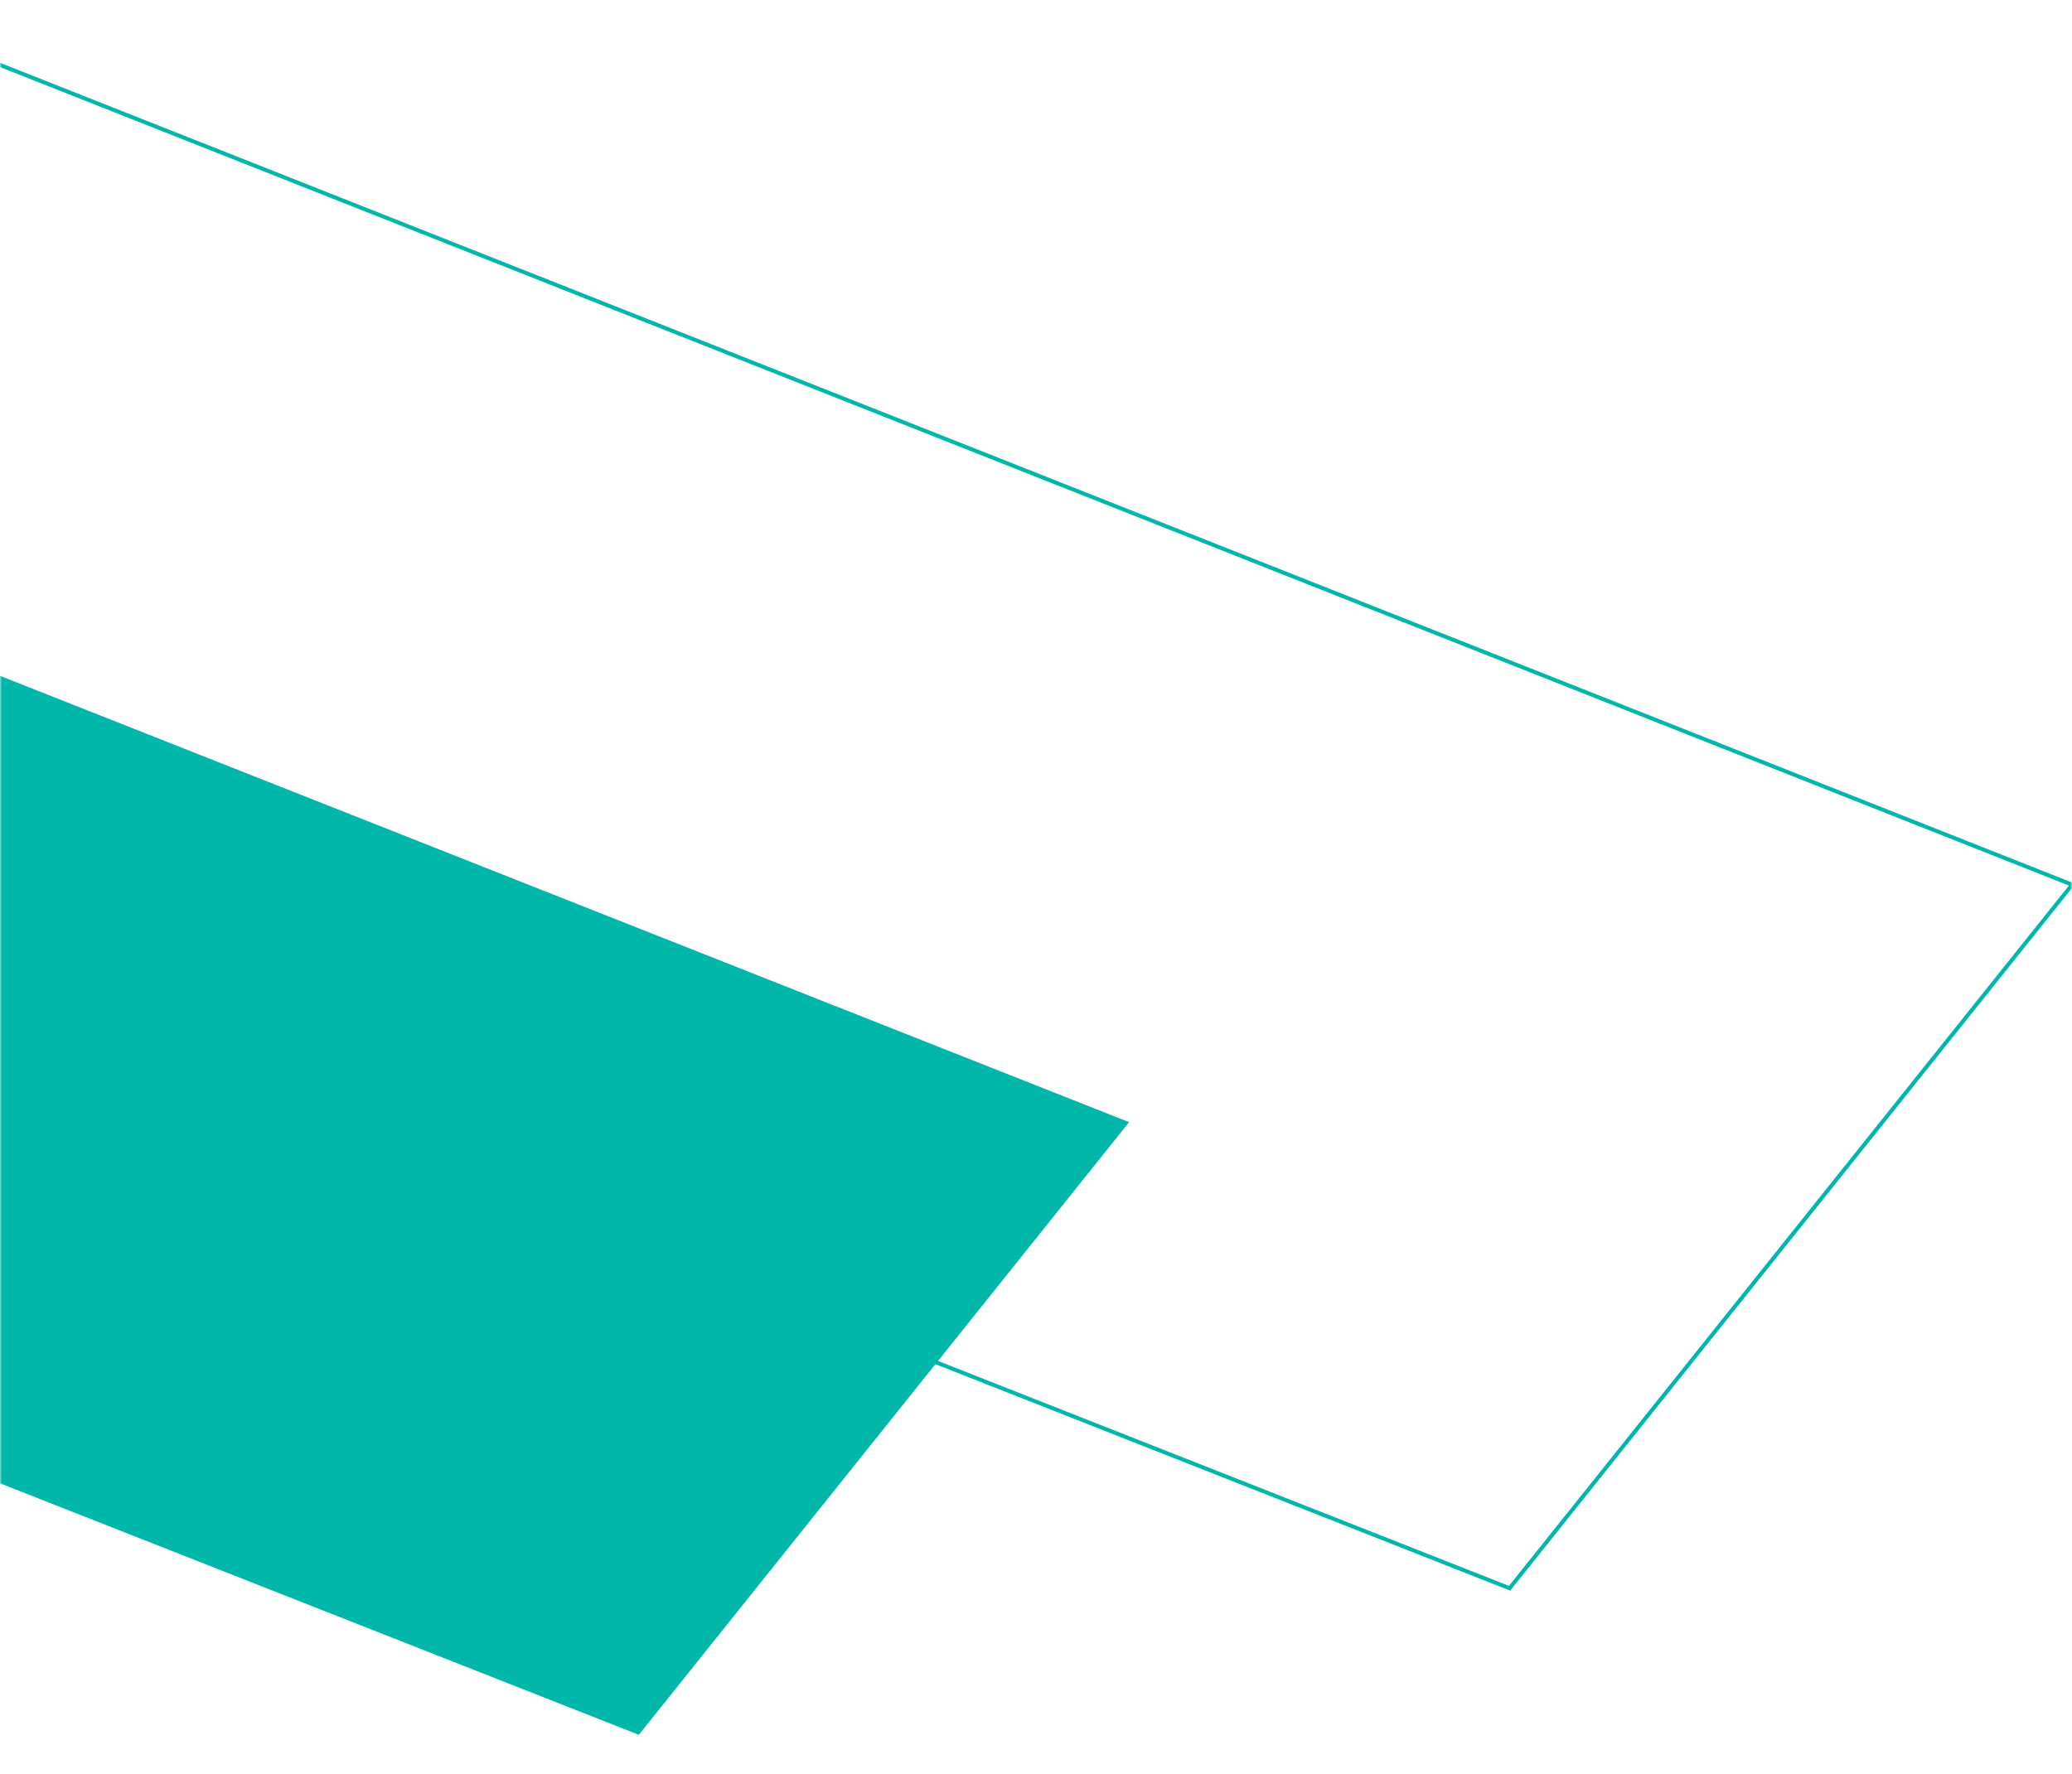 <svg width="523" height="448" viewBox="0 0 523 448" fill="none" xmlns="http://www.w3.org/2000/svg">
<mask id="mask0_29_120" style="mask-type:alpha" maskUnits="userSpaceOnUse" x="0" y="0" width="523" height="448">
<rect width="523" height="448" fill="#D9D9D9"/>
</mask>
<g mask="url(#mask0_29_120)">
<path d="M-431.542 -6.73103e-06L285 283.319L161.255 438L-556 155.576L-431.542 -6.73103e-06Z" fill="#00B7AA"/>
<path d="M-299.182 -102L523.036 223.365L381.04 401L-442 76.663L-299.182 -102Z" stroke="#00B7AA"/>
</g>
</svg>
